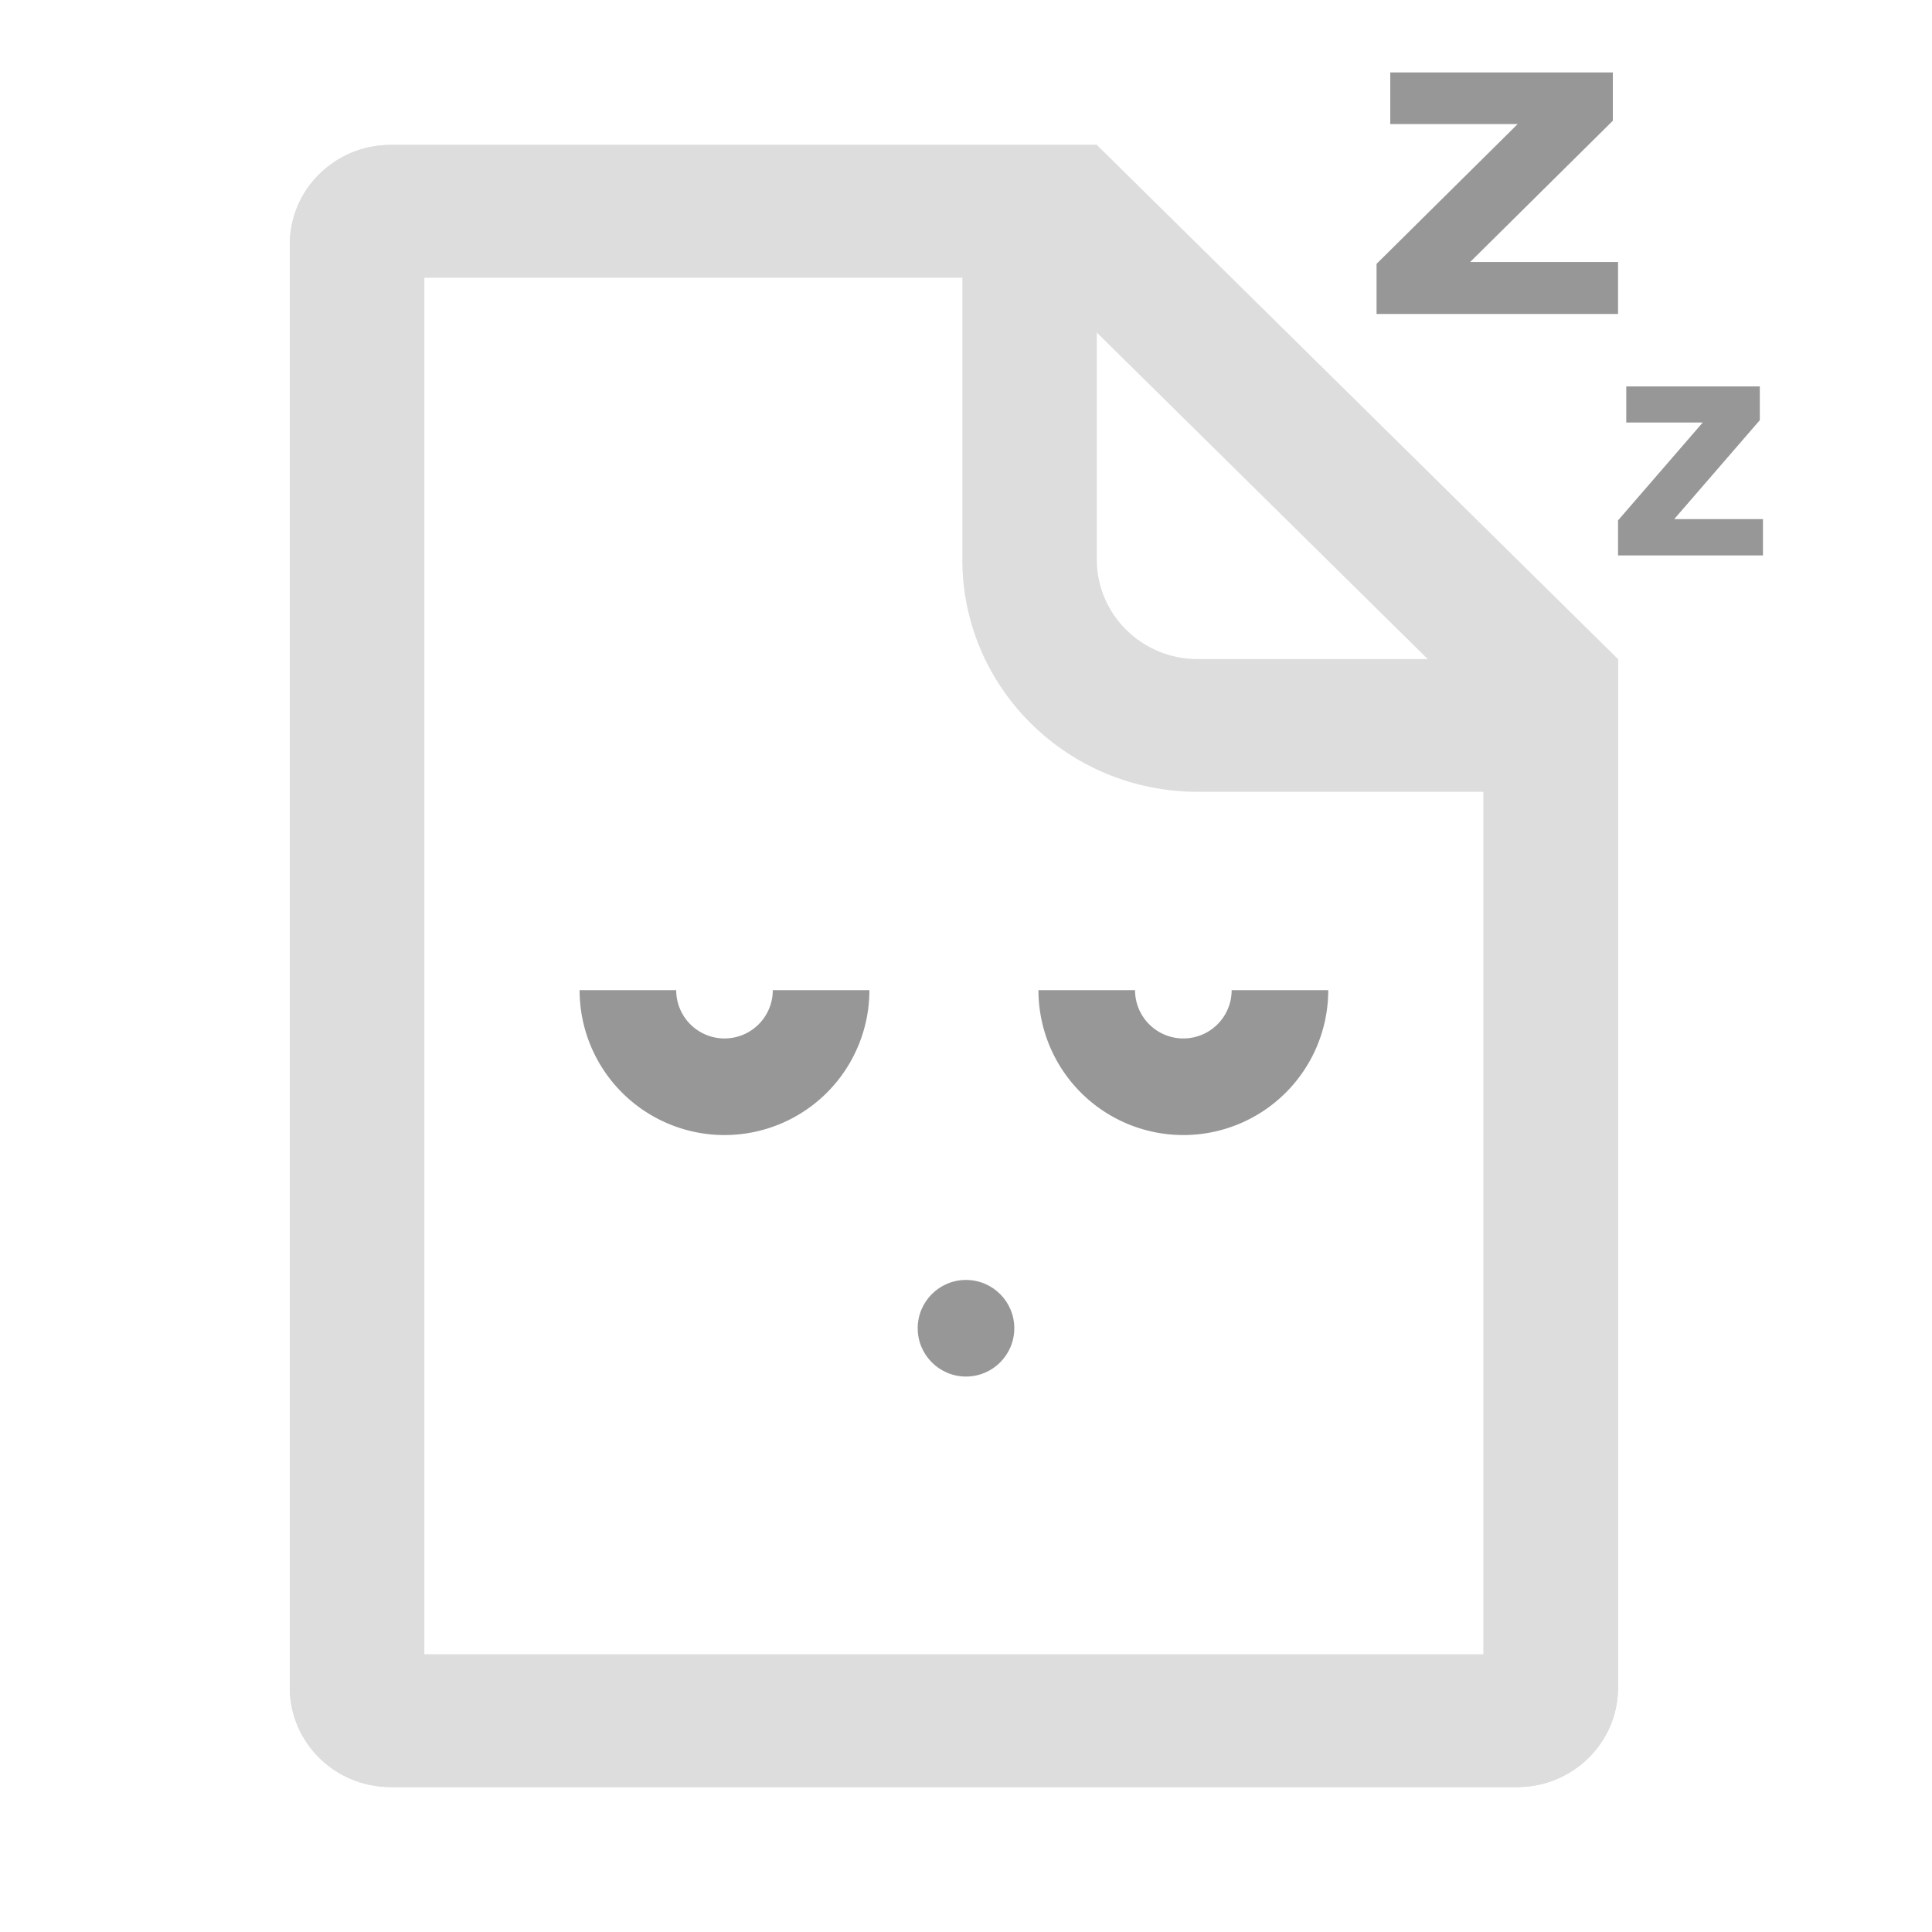 <svg xmlns="http://www.w3.org/2000/svg" width="80" height="80" viewBox="0 0 80 80">
    <g fill="none" fill-rule="evenodd">
        <path fill-rule="nonzero" d="M0 0h80v80H0z"/>
        <path fill="#DDD" fill-rule="nonzero" d="M17.57 11.495v57.01h43.86V32.788H49.595c-5.383 0-9.747-4.305-9.747-9.616V11.495H17.57zM16.177 6h29.24v17.172c0 2.276 1.87 4.12 4.178 4.12H67V69.88C67 72.155 65.13 74 62.823 74H16.177C13.87 74 12 72.155 12 69.879V10.12C12 7.845 13.87 6 16.177 6z"/>
        <path fill="#DDD" fill-rule="nonzero" d="M17.57 11.495v57.01h43.86V29.57L43.11 11.495H17.57zM16.177 6h29.24L67 27.293v42.586C67 72.155 65.13 74 62.823 74H16.177C13.87 74 12 72.155 12 69.879V10.12C12 7.845 13.87 6 16.177 6z"/>
        <path fill="#979797" fill-rule="nonzero" d="M24 41h4a2 2 0 1 0 4 0h4a6 6 0 1 1-12 0zM43 41h4a2 2 0 1 0 4 0h4a6 6 0 1 1-12 0z"/>
        <circle cx="40" cy="55" r="2" fill="#979797" fill-rule="nonzero"/>
        <path fill="#979797" d="M57.568 3h9.216v1.999l-5.91 5.852H67V13H57v-2.074l5.845-5.79h-5.277zM67.34 16h5.53v1.399l-3.545 4.097H73V23h-6v-1.452l3.507-4.053H67.34z"/>
    </g>
</svg>
